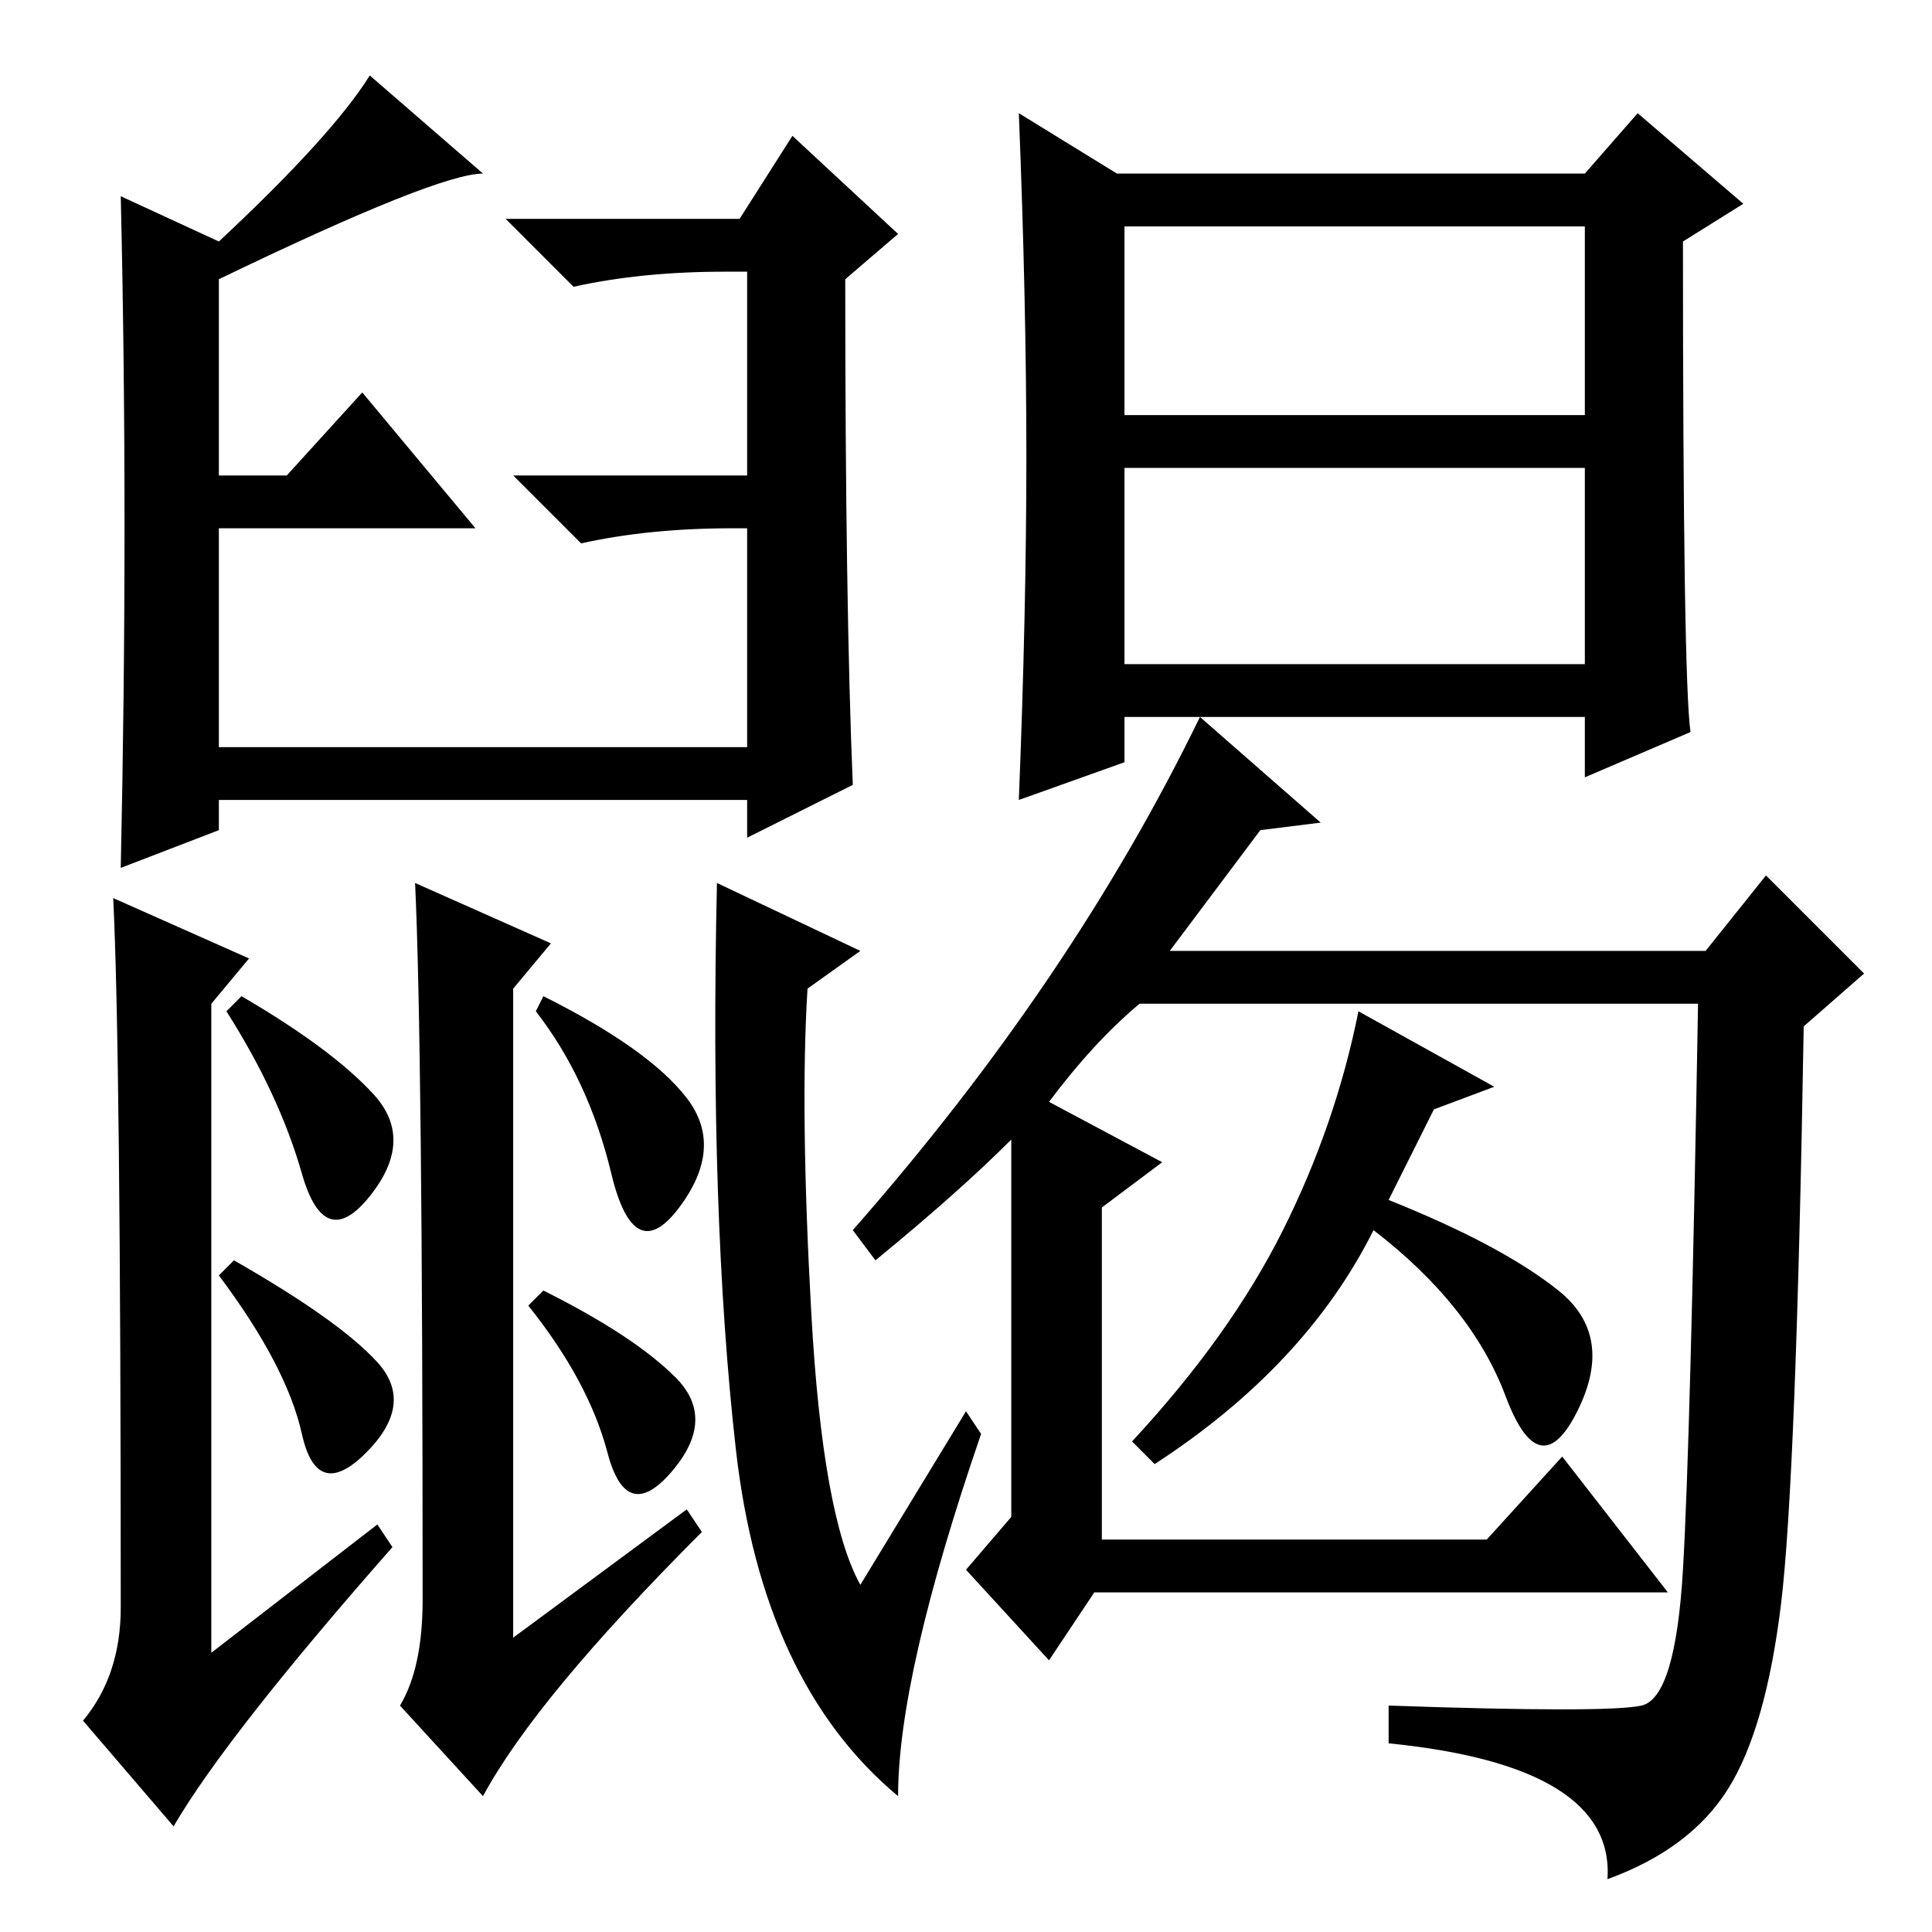 <?xml version="1.0" standalone="no"?>
<!DOCTYPE svg PUBLIC "-//W3C//DTD SVG 1.1//EN" "http://www.w3.org/Graphics/SVG/1.1/DTD/svg11.dtd" >
<svg xmlns="http://www.w3.org/2000/svg" xmlns:xlink="http://www.w3.org/1999/xlink" version="1.1" viewBox="0 -36 256 256">
  <g transform="matrix(1 0 0 -1 0 220)">
   <path fill="currentColor"
d="M136 195.5q0 20.5 -1 45.5l13 -8h62l7 8l14 -12l-8 -5q0 -58 1 -65l-14 -6v8h-61v-6l-14 -5q1 25 1 45.5zM139 110l15 -8l-8 -6v-44h51l10 11l14 -18h-76l-6 -9l-11 12l6 7v50q-7 -7 -18 -16l-3 4q29 33 46 68l16 -14l-8 -1l-12 -16h71l8 10l13 -13l-8 -7
q-1 -60 -3 -76.5t-7 -24.5t-16 -12q1 15 -29 18v5q29 -1 33.5 0t5.5 18t2 75h-74q-6 -5 -12 -13zM190 109l-6 -12q15 -6 22.5 -12t2.5 -16t-9.5 2t-17.5 22q-9 -18 -29 -31l-3 3q13 14 20 28t10 29l18 -10zM149 201h61v25h-61v-25zM149 168h61v26h-61v-26zM113 152l-14 -7v5
h-70v-4l-13 -5q1 46 0 89l13 -6q15 14 20 22l15 -13q-6 0 -35 -14v-26h9l10 11l15 -18h-34v-29h70v29h-2q-11 0 -20 -2l-9 9h31v27h-3q-11 0 -20 -2l-9 9h31l7 11l14 -13l-7 -6q0 -43 1 -67zM15 137l18 -8l-5 -6v-86l22 17l2 -3q-22 -25 -29 -37l-12 14q5 6 5 15q0 74 -1 94
zM114 130l-7 -5q-1 -16 0.5 -43t6.5 -36l14 23l2 -3q-11 -32 -11 -48q-18 15 -21.5 46t-2.5 75zM55 139l18 -8l-5 -6v-86l23 17l2 -3q-22 -22 -29 -35l-11 12q3 5 3 14q0 74 -1 95zM49.5 111q5.5 -6 -0.5 -13.5t-9 3t-10 21.5l2 2q12 -7 17.5 -13zM50 75.5q5 -5.5 -1.5 -12
t-8.5 2.5t-11 21l2 2q14 -8 19 -13.5zM91 110.5q5 -6.5 -1 -14.5t-9 4.5t-10 21.5l1 2q14 -7 19 -13.5zM89.5 73.5q5.5 -5.5 -0.5 -12.5t-8.5 2.5t-10.5 19.5l2 2q12 -6 17.5 -11.5z" />
  </g>

</svg>
